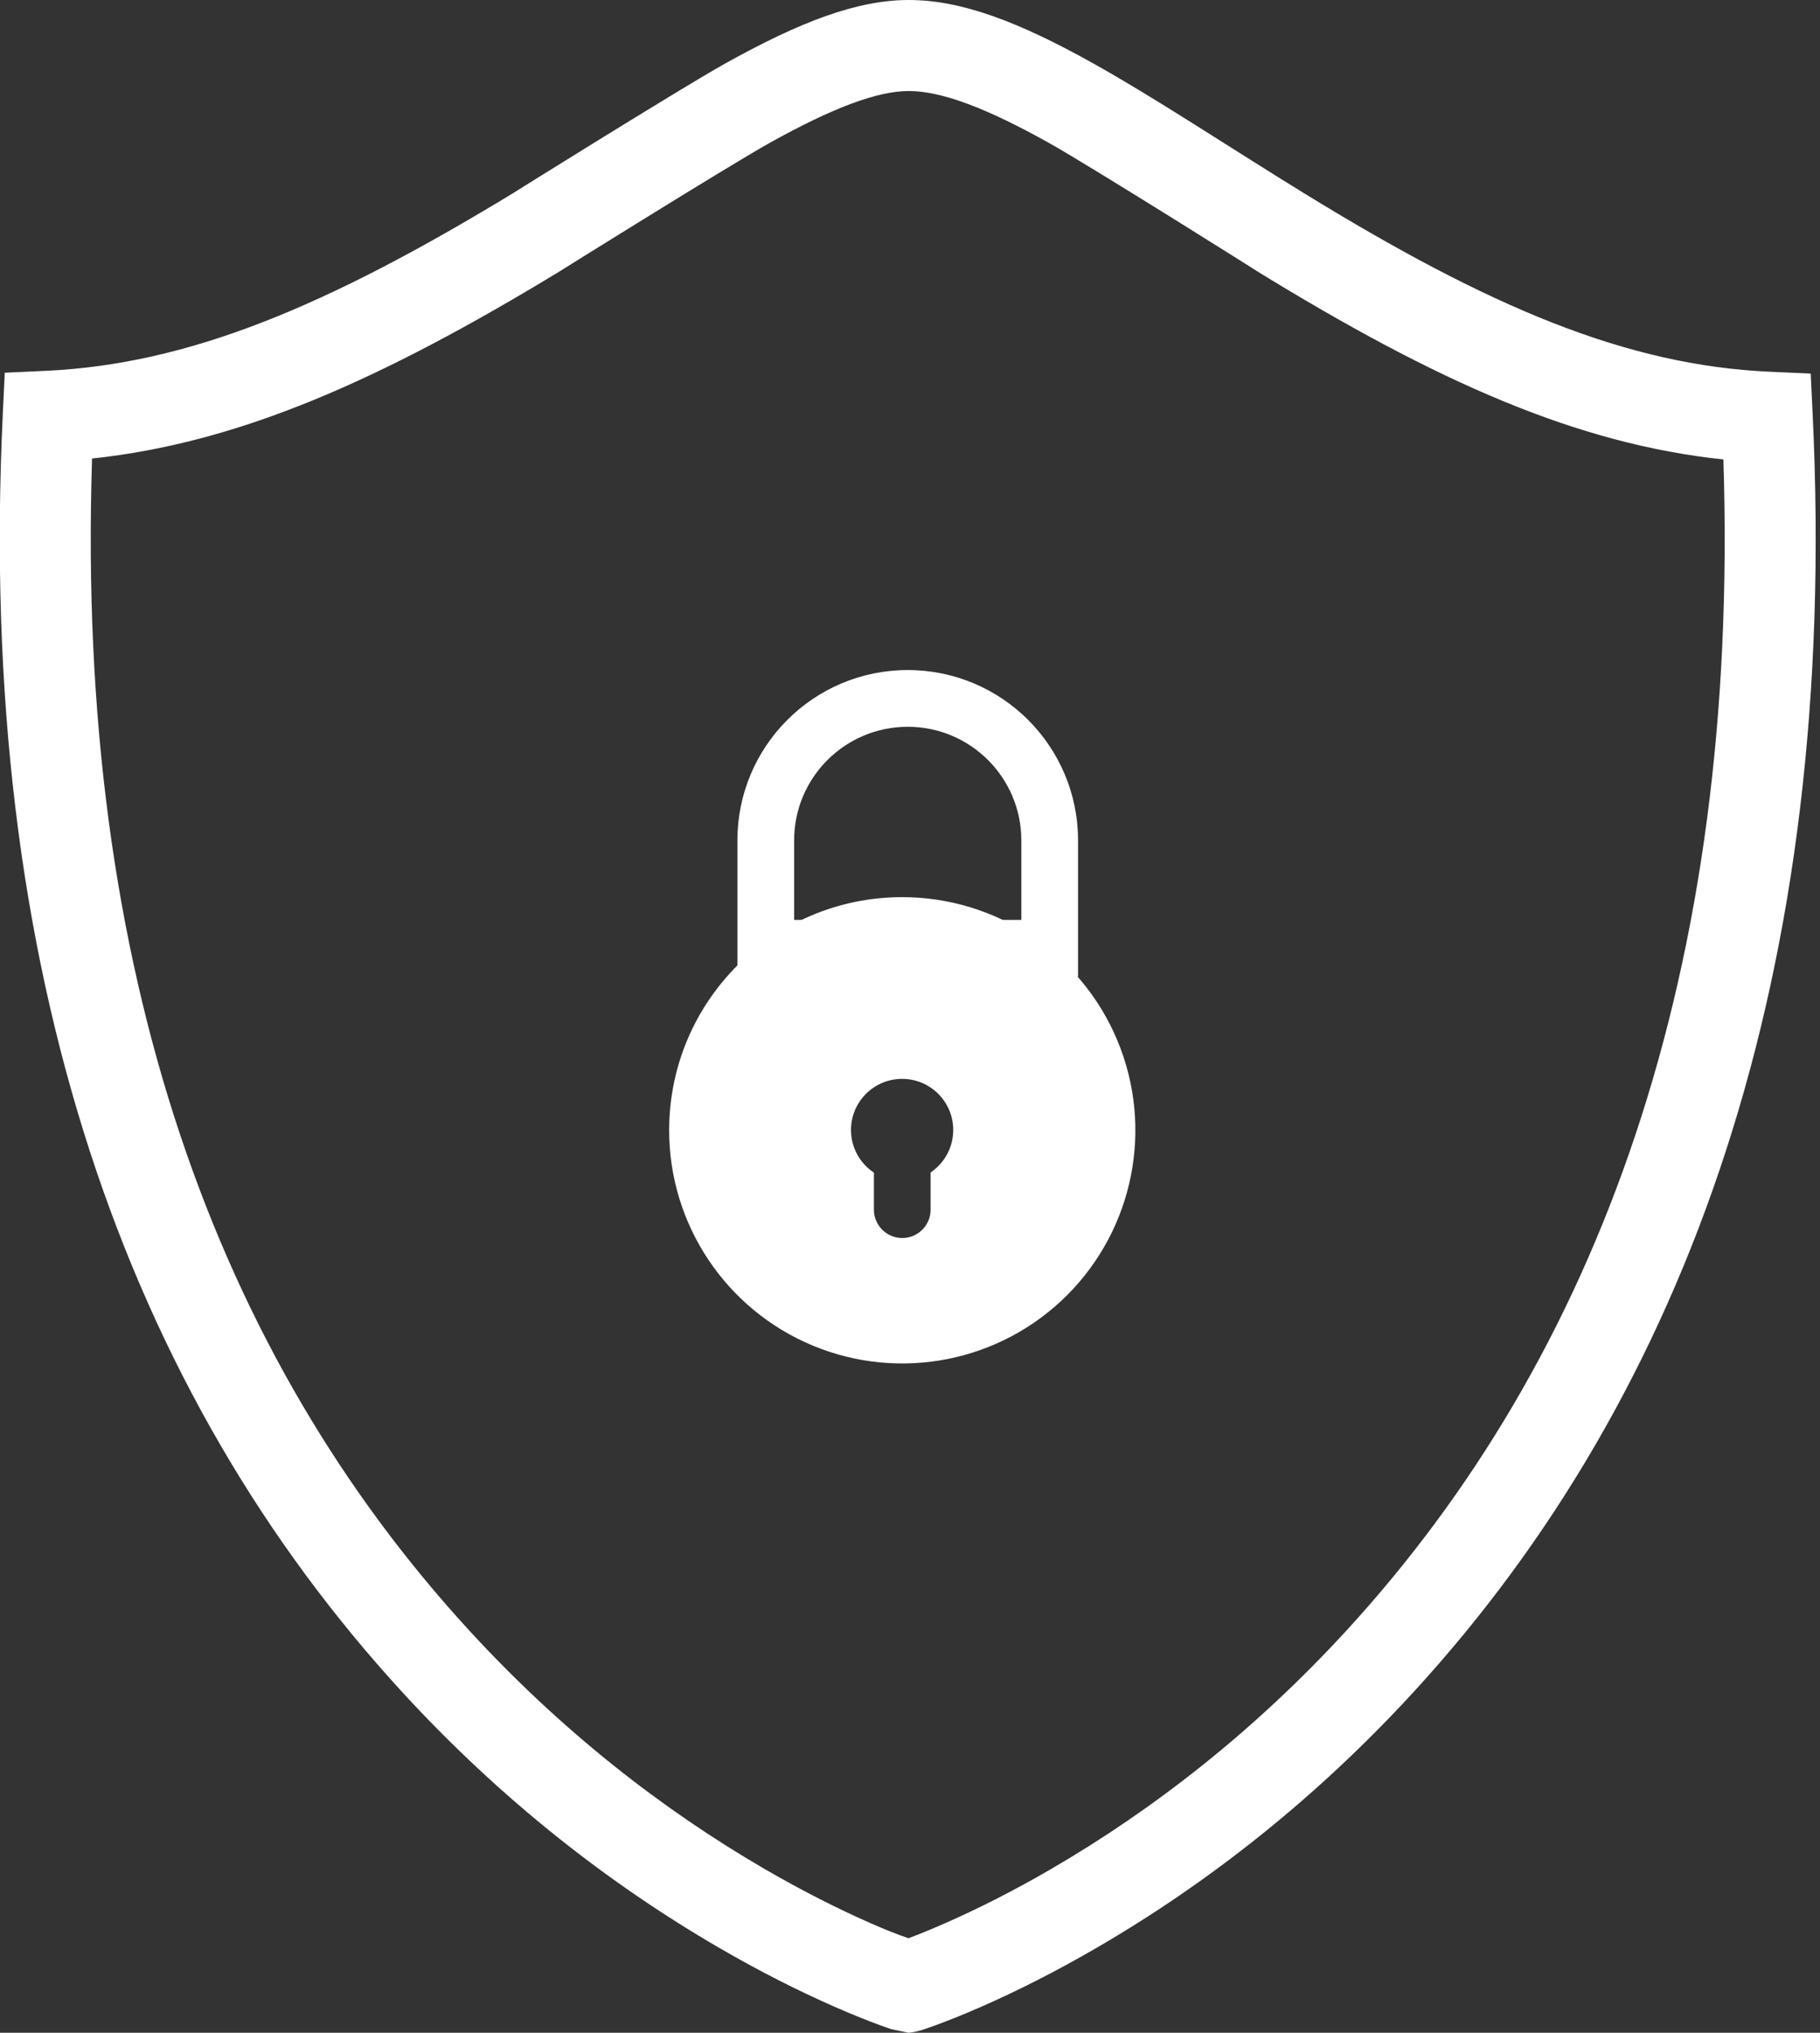 <?xml version="1.0" encoding="UTF-8"?><svg width="60px" height="67px" viewBox="0 0 60 67" version="1.1" xmlns="http://www.w3.org/2000/svg" xmlns:xlink="http://www.w3.org/1999/xlink"><rect x="0" y="0" width="60" height="67" fill="#333333" stroke="none"/><g id="Page-1" stroke="none" stroke-width="1" fill="none" fill-rule="evenodd"><g id="securely-delivered-content-worldwide" transform="translate(-1, 0)" fill="#ffffff"><path d="M30.73,29.57 C33.84,29.564 36.647,31.433 37.841,34.305 C39.035,37.177 38.38,40.485 36.183,42.686 C33.985,44.886 30.677,45.545 27.804,44.355 C24.931,43.165 23.058,40.36 23.06,37.25 C23.061,33.013 26.493,29.577 30.73,29.57 Z M31.68,38.644 C32.129,38.341 32.425,37.828 32.425,37.245 C32.425,36.314 31.671,35.56 30.74,35.56 L30.74,35.56 C29.809,35.56 29.055,36.314 29.055,37.245 C29.055,37.832 29.355,38.349 29.81,38.65 L29.81,39.87 C29.81,40.386 30.229,40.805 30.745,40.805 C31.261,40.805 31.68,40.386 31.68,39.87 L31.68,38.644 Z" id="Shape"></path><path d="M25.31,32.19 L25.31,27.7 C25.31,24.599 27.824,22.085 30.925,22.085 C34.026,22.085 36.54,24.599 36.54,27.7 L36.54,32.19 M27.18,30.32 L27.18,27.7 C27.18,25.632 28.857,23.955 30.925,23.955 C32.993,23.955 34.67,25.632 34.67,27.7 L34.67,30.32" id="Rounded_Rectangle_6"></path><path d="M29.706,63.391 C28.627,62.917 27.457,62.327 26.224,61.612 C22.822,59.637 19.497,57.04 16.47,53.742 C8.176,44.707 3.487,32.062 4.035,15.113 C8.856,14.599 13.499,12.567 19.52,8.902 C19.221,9.083 24.994,5.481 26.352,4.722 C28.447,3.553 29.921,3 30.961,3 C32.032,3 33.518,3.555 35.608,4.726 C36.981,5.495 42.992,9.277 42.399,8.913 C48.393,12.6 52.999,14.633 57.815,15.144 C58.36,32.083 53.672,44.72 45.383,53.749 C42.357,57.045 39.034,59.64 35.633,61.614 C34.401,62.329 33.232,62.918 32.154,63.391 C31.686,63.597 31.281,63.761 30.95,63.885 C30.529,63.74 30.145,63.584 29.706,63.391 Z M31.444,66.893 C31.799,66.772 32.112,66.656 32.47,66.513 C32.741,66.404 33.039,66.279 33.36,66.138 C34.538,65.621 35.807,64.981 37.139,64.208 C40.791,62.089 44.352,59.308 47.593,55.778 C56.639,45.925 61.635,32.083 60.759,13.679 L60.694,12.314 L59.33,12.252 C54.635,12.036 50.134,10.148 43.971,6.357 C43.422,6.019 42.864,5.671 42.153,5.222 C42.031,5.145 40.761,4.342 40.397,4.113 C38.987,3.226 38.009,2.632 37.075,2.109 C34.57,0.705 32.681,9.09494702e-13 30.961,9.09494702e-13 C29.27,9.09494702e-13 27.4,0.702 24.89,2.103 C23.456,2.903 17.599,6.559 17.96,6.339 C11.766,10.11 7.218,12.002 2.52,12.222 L1.157,12.285 L1.092,13.648 C0.213,32.062 5.21,45.911 14.26,55.771 C17.502,59.303 21.065,62.086 24.719,64.207 C26.051,64.98 27.321,65.62 28.5,66.138 C28.821,66.279 29.118,66.404 29.39,66.512 C29.775,66.667 30.108,66.789 30.381,66.881 C30.393,66.885 30.946,66.999 30.946,66.999 C31.15,66.991 31.444,66.893 31.444,66.893 Z" id="Shield"></path></g></g></svg>
